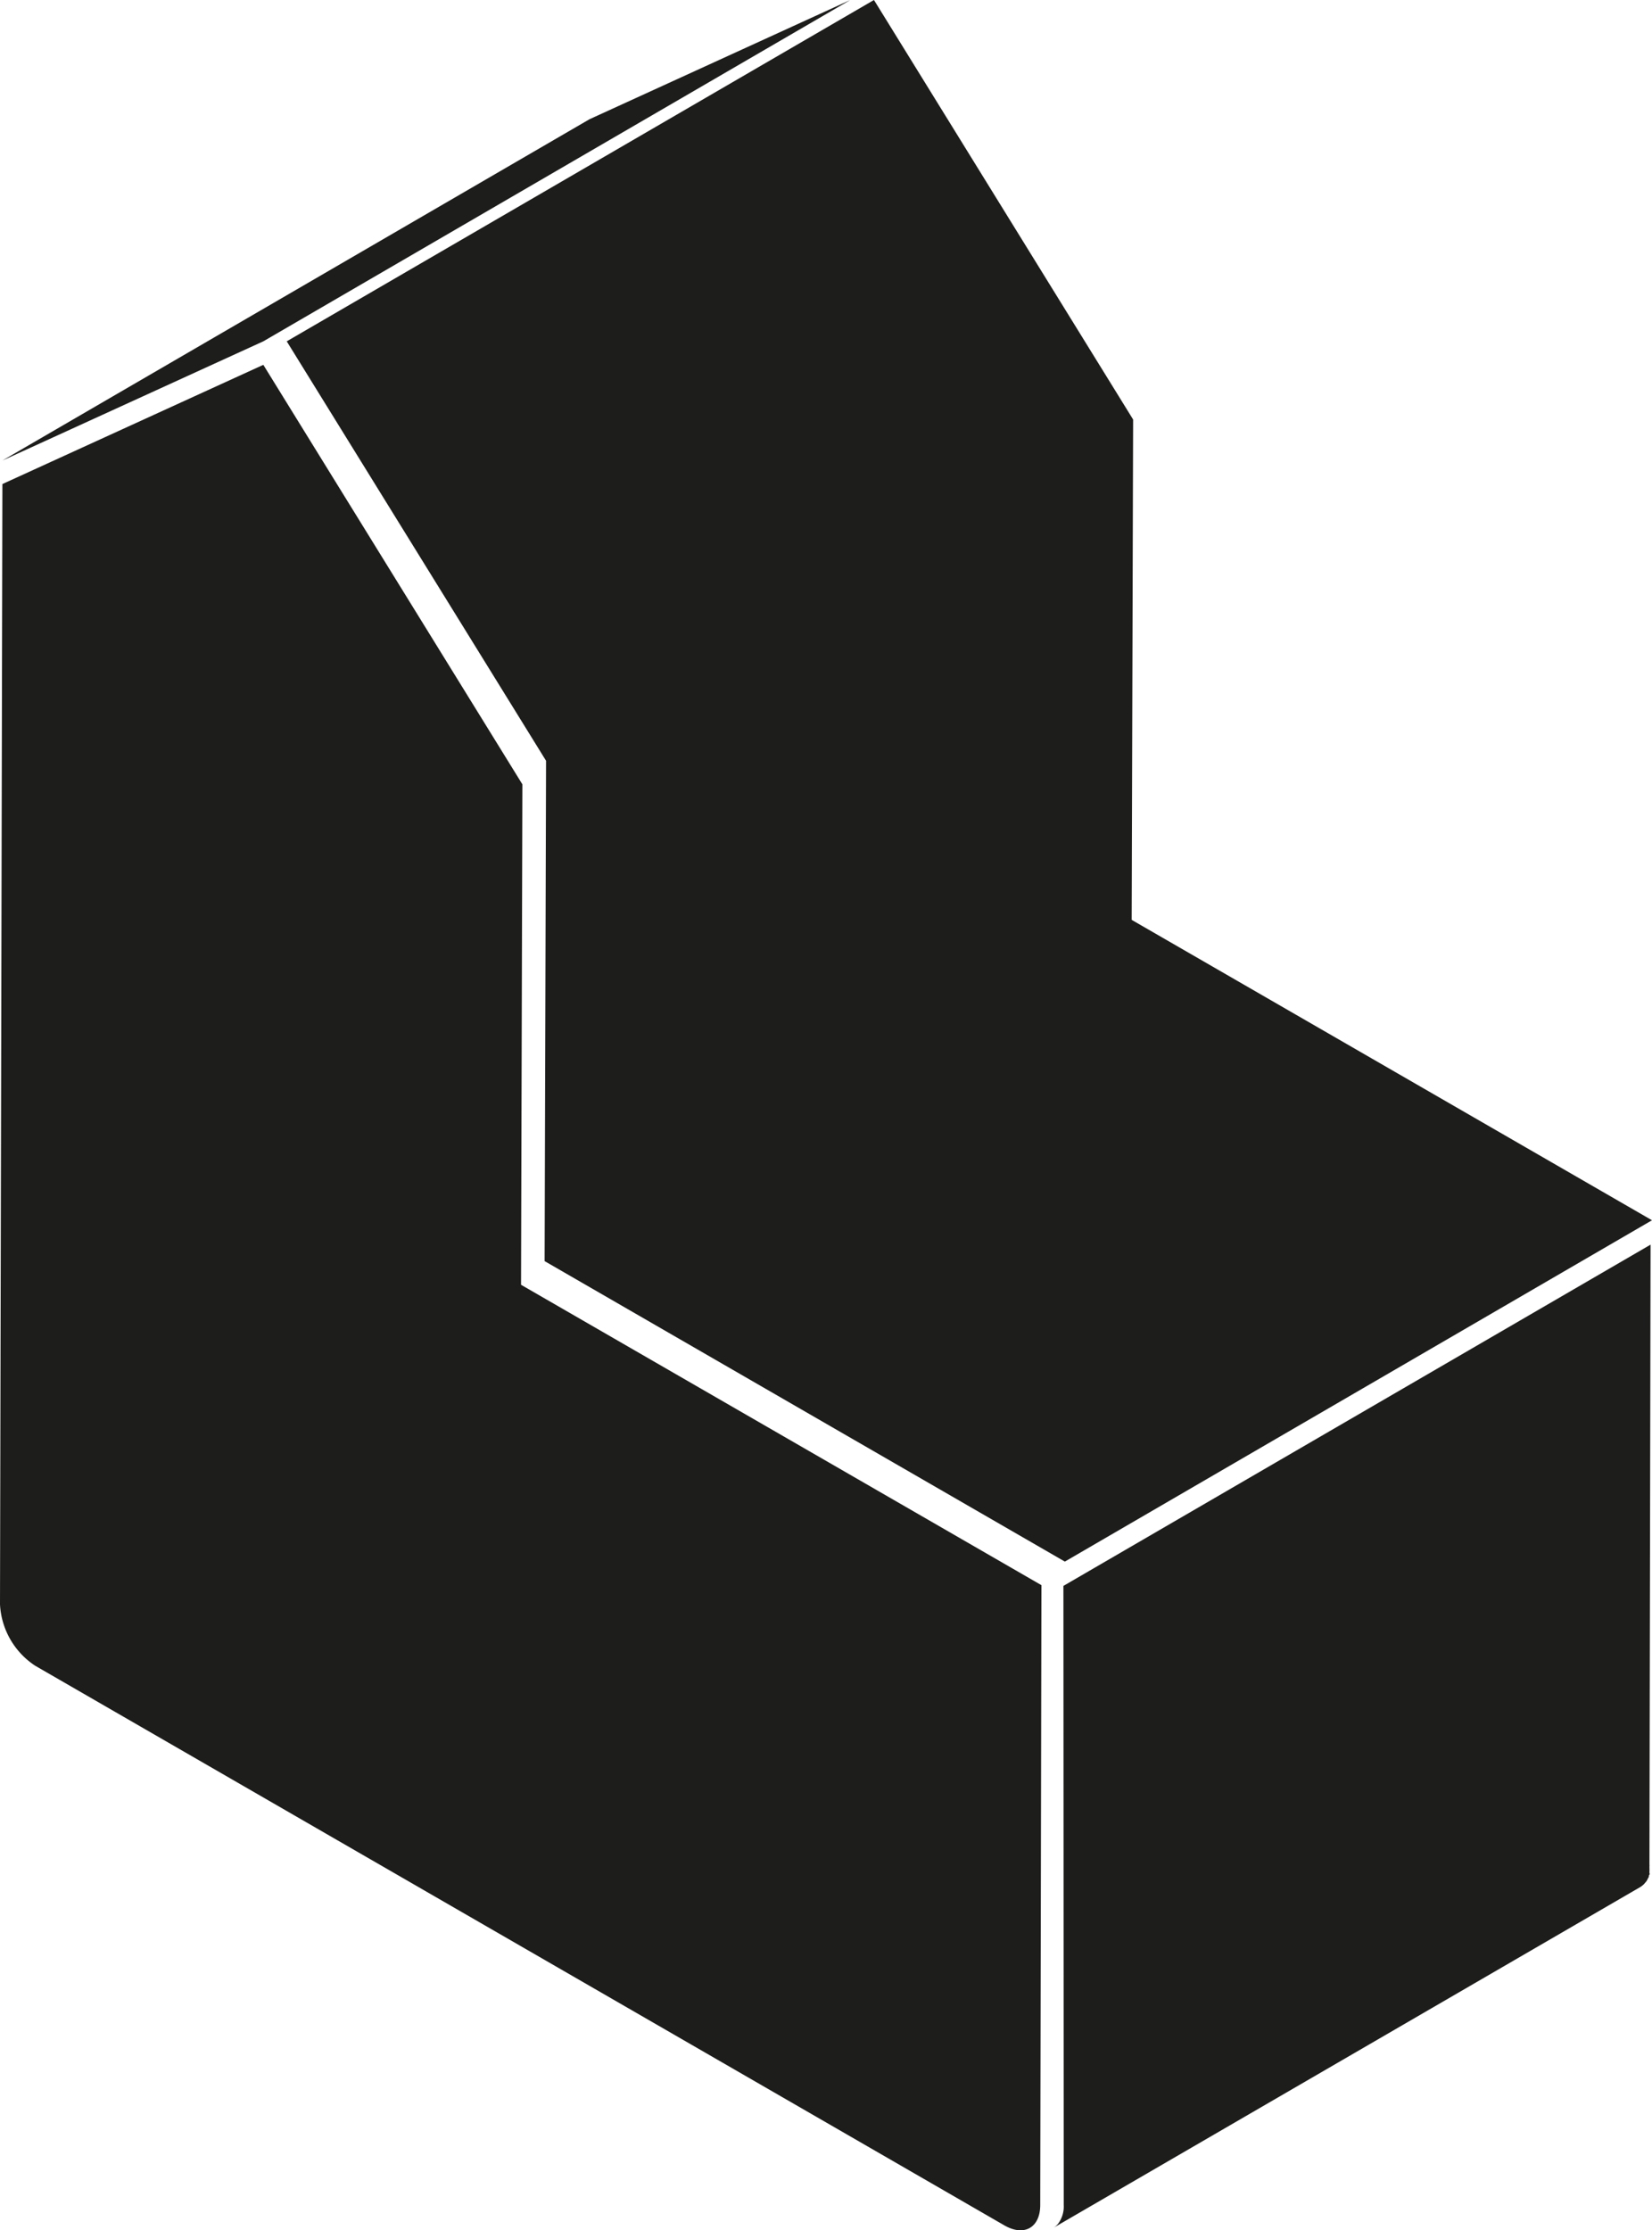 <svg xmlns="http://www.w3.org/2000/svg" viewBox="0 0 206.66 278.94"><defs><style>.cls-1{fill:#1d1d1b;}</style></defs><title>City</title><g id="City"><polygon class="cls-1" points="106.37 0 73.75 14.91 0.3 57.6 32.94 42.69 106.37 0"/><polygon class="cls-1" points="68.31 95.15 68.13 157.73 133.21 195.31 206.66 152.62 141.57 115.05 141.75 52.47 109.33 0 35.87 42.69 68.31 95.15"/><path class="cls-1" d="M133.07,275.79a3.59,3.59,0,0,1-.71,2.34.73.73,0,0,1-.08.09,2,2,0,0,1-.51.42L205.22,236a2.48,2.48,0,0,0,.5-.42l.07-.09a2.31,2.31,0,0,0,.2-.24,3,3,0,0,0,.16-.31,1.08,1.08,0,0,0,.12-.24c0-.08,0-.17.07-.24s0-.15,0-.23a.24.24,0,0,0,0-.09s0,0,0,0a.29.29,0,0,1,0-.09.68.68,0,0,0,0-.21.65.65,0,0,0,0-.2v-.23a.55.55,0,0,0,0-.19v0l.14-77.55-73.45,42.68Z"/><path class="cls-1" d="M65.35,98.1,32.94,45.63.3,60.54,0,200.66a9.77,9.77,0,0,0,4.41,7.68l121.25,70c2.47,1.41,4.46.27,4.47-2.54l.15-77.54-65.1-37.57Z"/></g></svg>